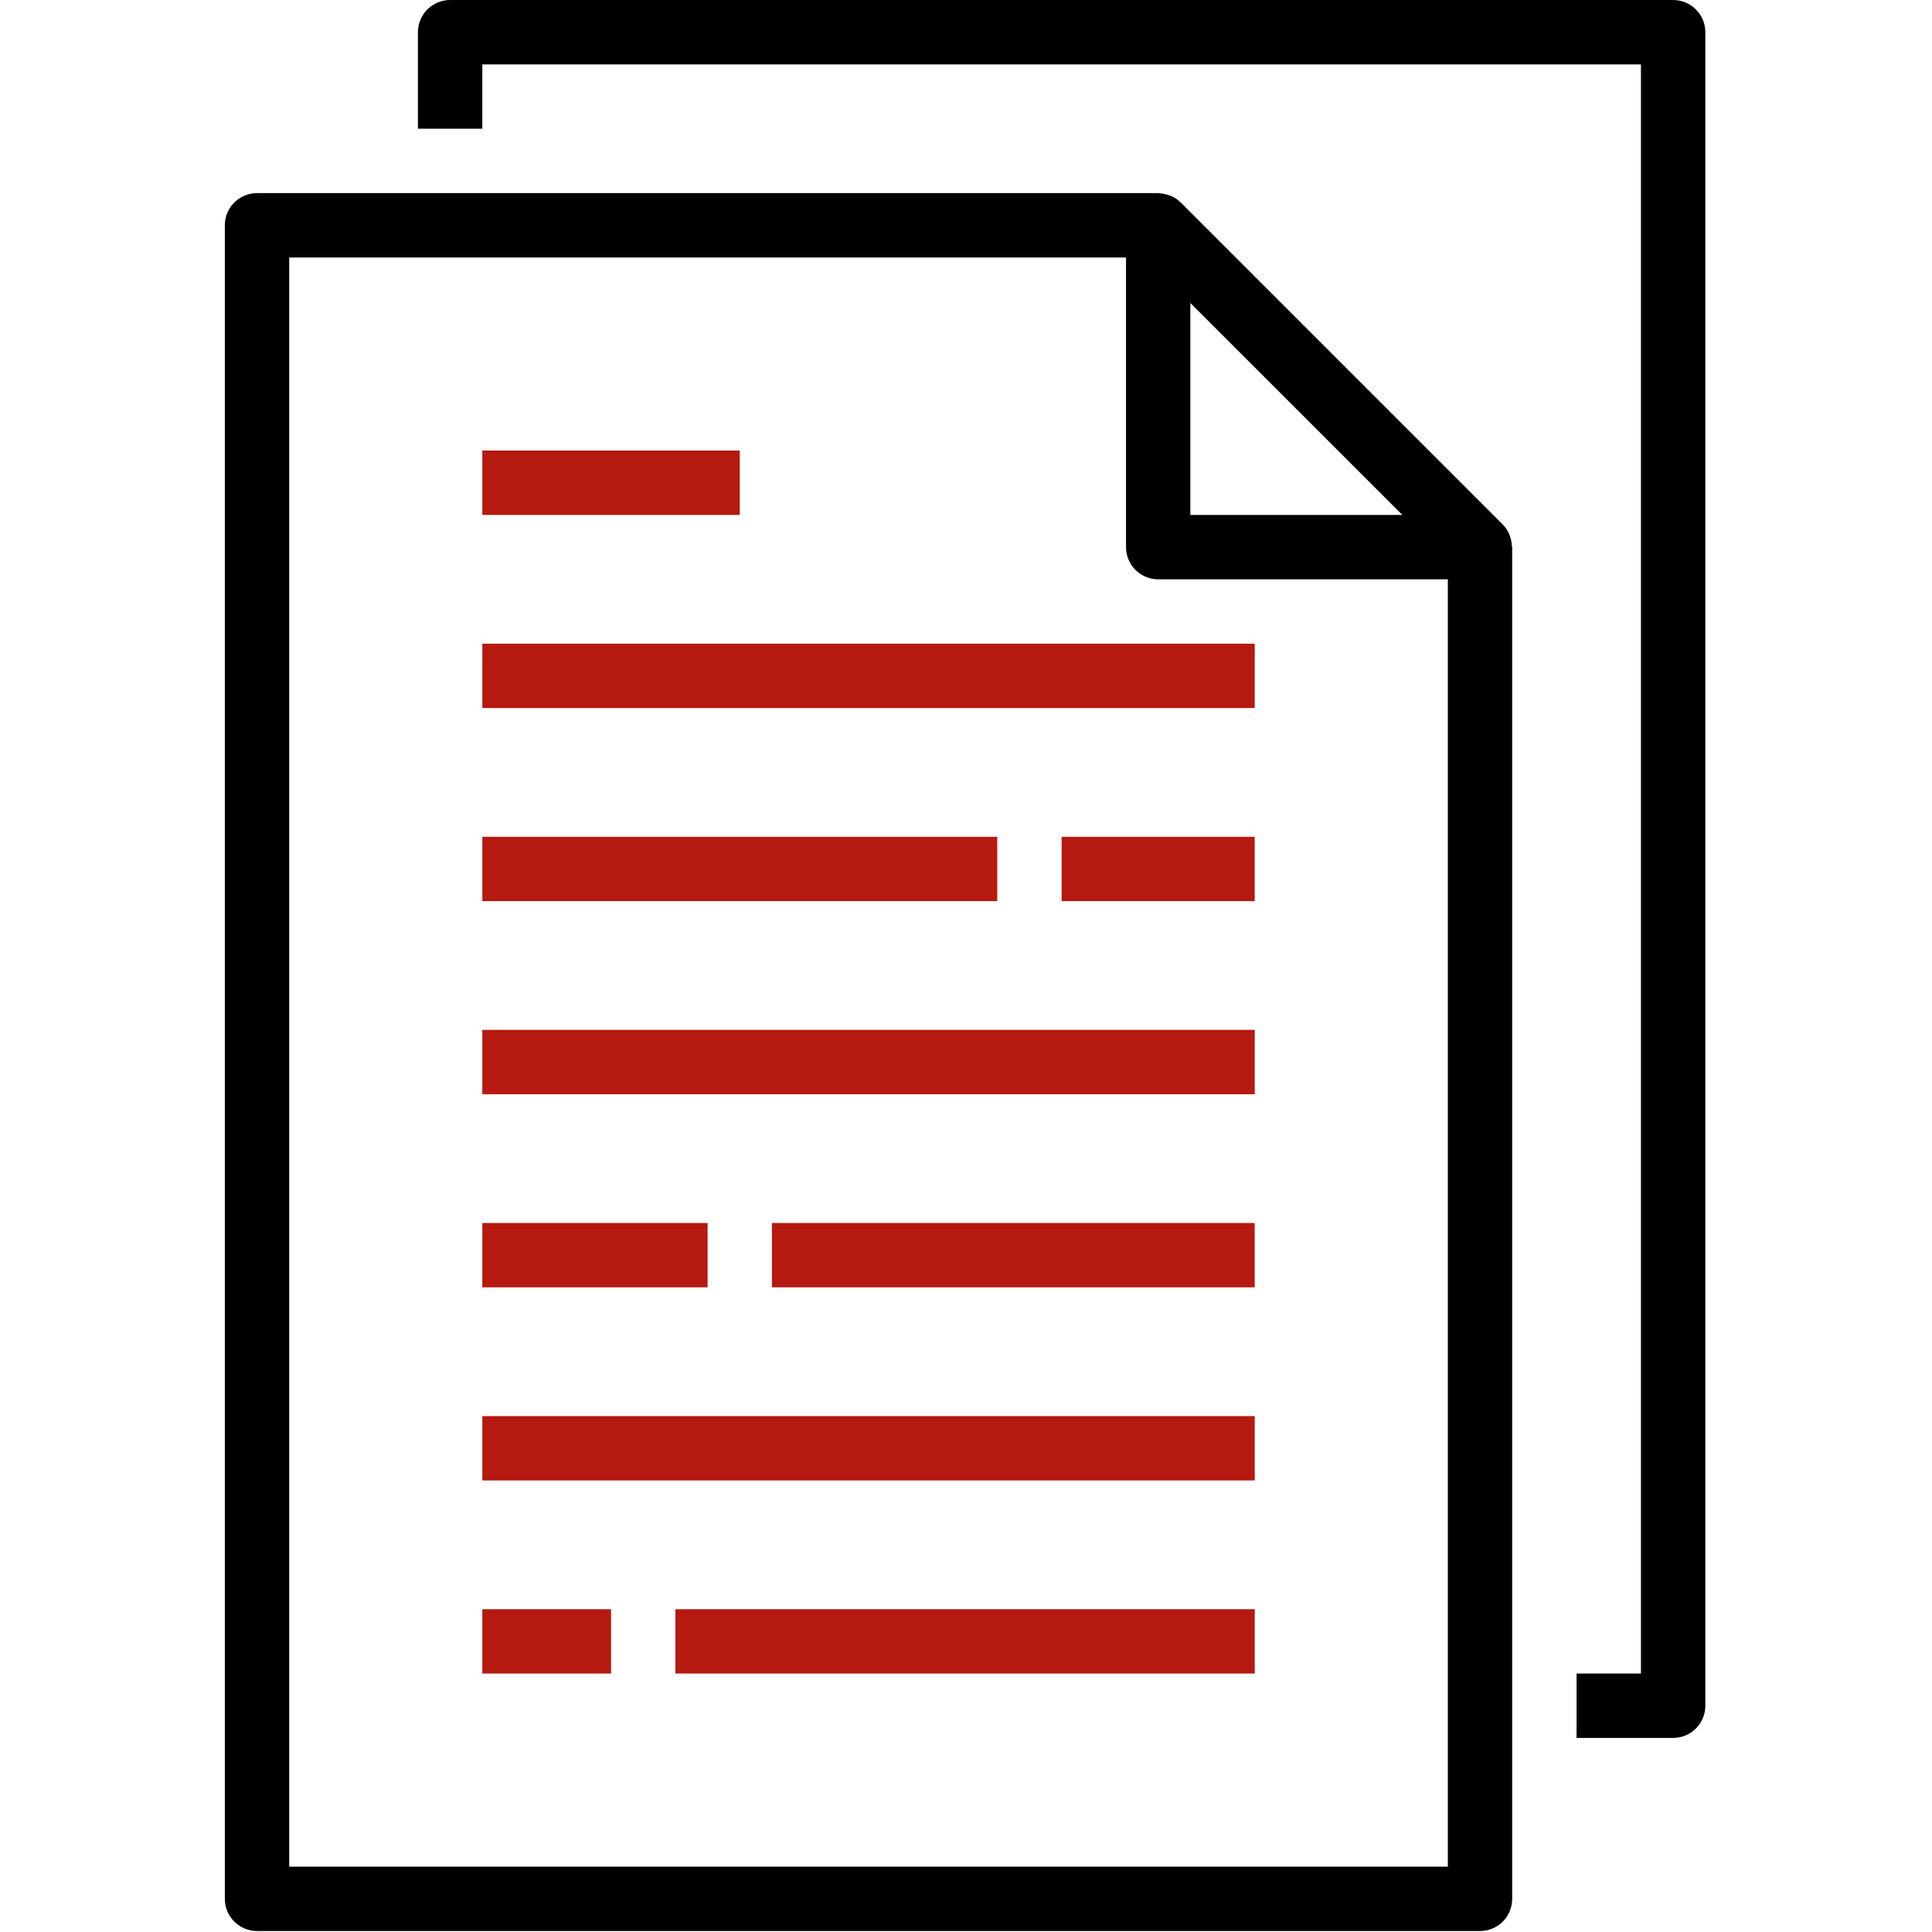 <svg width="40" height="40" viewBox="0 0 40 40" fill="none" xmlns="http://www.w3.org/2000/svg">
<path d="M4.655 4.664V39.313C4.655 39.682 4.954 39.98 5.322 39.98H30.642C31.01 39.98 31.308 39.682 31.308 39.313V11.328C31.308 11.313 31.301 11.3 31.3 11.286C31.297 11.227 31.285 11.17 31.266 11.114C31.259 11.093 31.253 11.072 31.244 11.052C31.212 10.979 31.167 10.913 31.111 10.857L24.447 4.193C24.391 4.137 24.324 4.092 24.251 4.06C24.231 4.051 24.211 4.044 24.19 4.038C24.134 4.019 24.076 4.007 24.017 4.003C24.006 4.005 23.993 3.998 23.979 3.998H5.322C4.954 3.998 4.655 4.296 4.655 4.664ZM29.034 10.661H24.645V6.273L29.034 10.661ZM5.988 5.331H23.313V11.328C23.313 11.696 23.611 11.994 23.979 11.994H29.976V38.647H5.988V5.331Z" fill="black"/>
<path d="M32.641 34.649V35.982H34.64C35.008 35.982 35.307 35.684 35.307 35.316V0.666C35.307 0.298 35.008 0 34.64 0H9.32C8.952 0 8.653 0.298 8.653 0.666V2.665H9.986V1.333H33.974V34.649H32.641Z" fill="black"/>
<path d="M9.986 13.327H25.978V14.659H9.986V13.327Z" fill="#B5190F"/>
<path d="M9.986 9.328H15.316V10.661H9.986V9.328Z" fill="#B5190F"/>
<path d="M9.986 17.325H20.647V18.657H9.986V17.325Z" fill="#B5190F"/>
<path d="M21.98 17.325H25.977V18.657H21.98V17.325Z" fill="#B5190F"/>
<path d="M9.986 21.322H25.978V22.655H9.986V21.322Z" fill="#B5190F"/>
<path d="M9.986 29.319H25.978V30.651H9.986V29.319Z" fill="#B5190F"/>
<path d="M15.982 25.321H25.977V26.653H15.982V25.321Z" fill="#B5190F"/>
<path d="M9.986 25.321H14.65V26.653H9.986V25.321Z" fill="#B5190F"/>
<path d="M9.986 33.317H12.651V34.649H9.986V33.317Z" fill="#B5190F"/>
<path d="M13.984 33.317H25.978V34.649H13.984V33.317Z" fill="#B5190F"/>
</svg>
